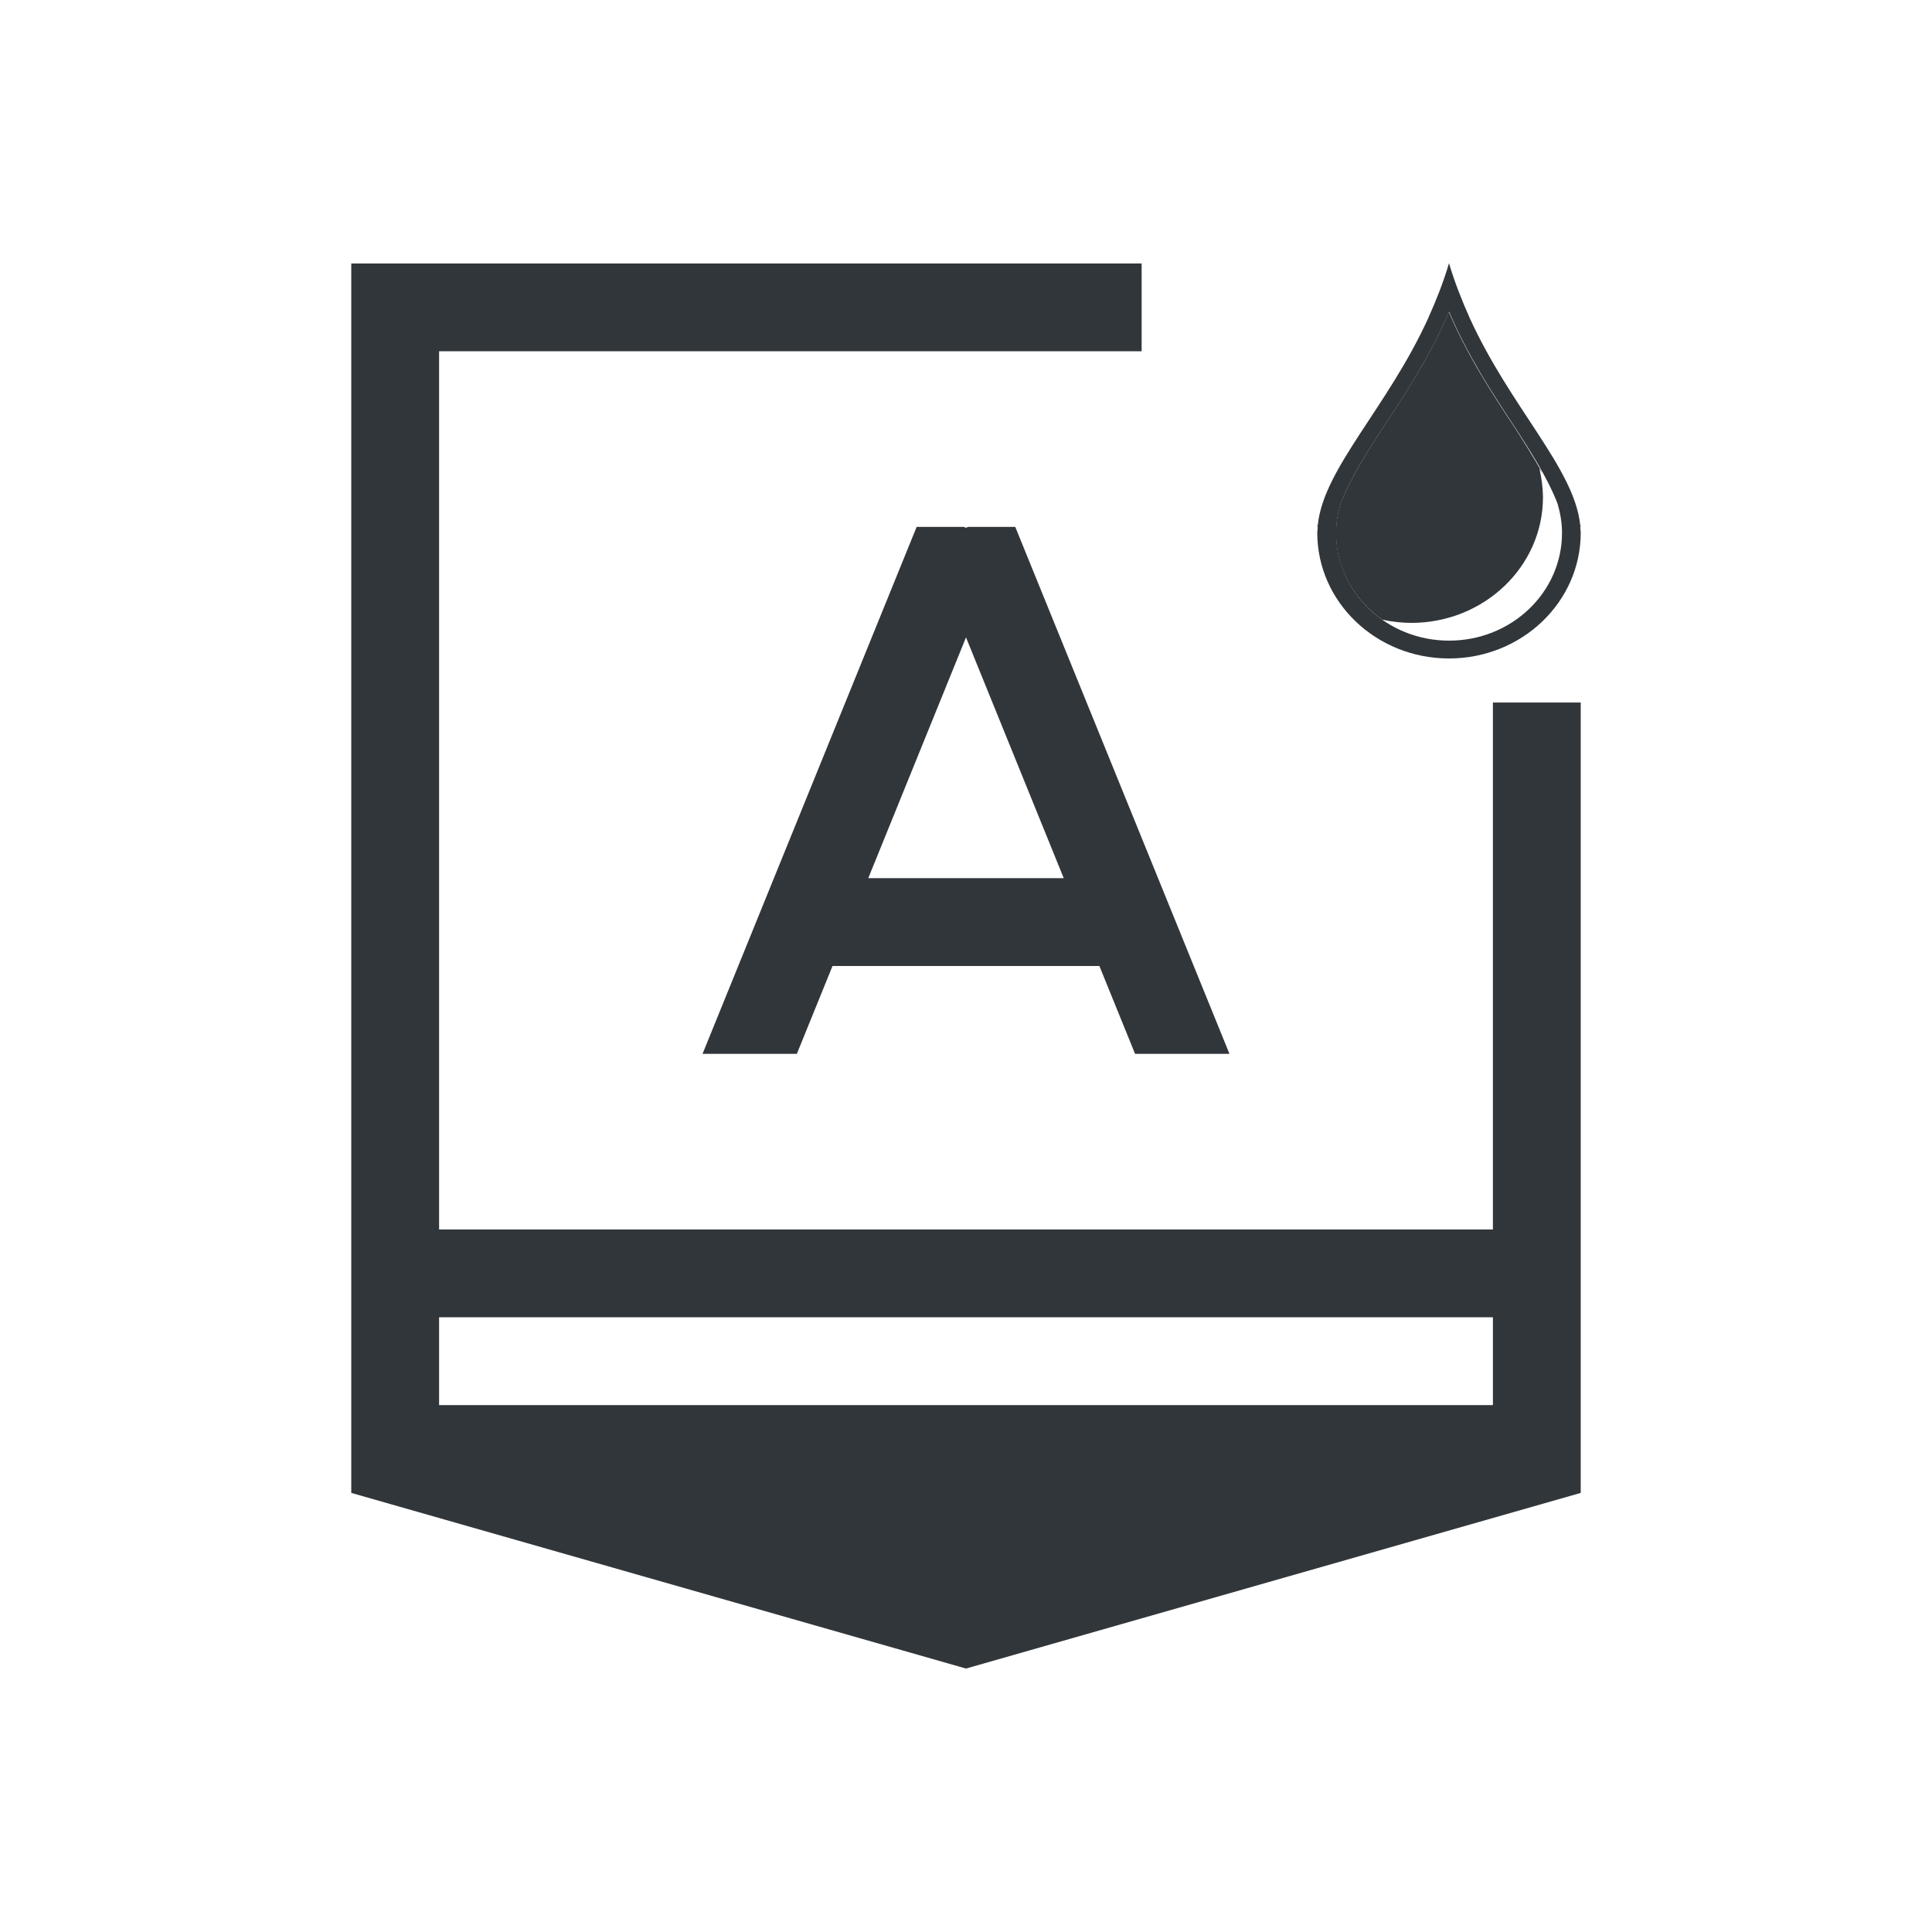 <?xml version="1.0" encoding="UTF-8" standalone="no"?>
<svg
   width="22"
   height="22"
   version="1.1"
   id="svg1"
   sodipodi:docname="input-keyboard-color.svg"
   inkscape:version="1.3.2 (091e20ef0f, 2023-11-25, custom)"
   xmlns:inkscape="http://www.inkscape.org/namespaces/inkscape"
   xmlns:sodipodi="http://sodipodi.sourceforge.net/DTD/sodipodi-0.dtd"
   xmlns="http://www.w3.org/2000/svg"
   xmlns:svg="http://www.w3.org/2000/svg">
  <defs
     id="defs1" />
  <sodipodi:namedview
     id="namedview1"
     pagecolor="#ffffff"
     bordercolor="#000000"
     borderopacity="0.25"
     inkscape:showpageshadow="2"
     inkscape:pageopacity="0.0"
     inkscape:pagecheckerboard="0"
     inkscape:deskcolor="#d1d1d1"
     inkscape:zoom="48.756441"
     inkscape:cx="8.1732791"
     inkscape:cy="10.337096"
     inkscape:window-width="1920"
     inkscape:window-height="1036"
     inkscape:window-x="0"
     inkscape:window-y="44"
     inkscape:window-maximized="1"
     inkscape:current-layer="svg1" />
  <style
     type="text/css"
     id="current-color-scheme">.ColorScheme-Text {
        color:#31363b;
      }
      .ColorScheme-Background {
        color:#eff0f1;
      }
      .ColorScheme-Highlight {
        color:#3daee9;
      }
      .ColorScheme-ButtonText {
        color:#31363b;
      }
    </style>
  <g
     id="22-22-input-keyboard-color"
     transform="translate(-354,-428.362) translate(-16,-106)">
    <rect
       x="370"
       y="534.362"
       width="22"
       height="22"
       ry="0"
       fill="none"
       id="rect1" />
    <path
       class="ColorScheme-Text"
       transform="translate(354,428.362)"
       d="m 20,109 v 14 l 7,2 7,-2 v -9 h -1 v 6 H 21 v -10 h 8 v -1 z m 14,2 c -18,-5 -18,-5 0,0 z M 26.438,112 24,118 h 1.074 l 0.406,-1 h 3.039 l 0.406,1 H 30 l -2.439,-6 H 27.023 L 27,112.01 26.977,112 Z M 27,113.258 28.113,116 H 25.887 Z M 21,121 h 12 v 1 H 21 Z"
       fill="currentColor"
       id="path1"
       style="display:inline"
       sodipodi:nodetypes="ccccccccccccssccccccccccccccccccccc" />
    <path
       style="stroke:none;stroke-width:0.375"
       d="m 386.499,537.913 c -0.217,0.512 -0.502,0.941 -0.749,1.315 -0.167,0.26 -0.356,0.545 -0.483,0.862 -0.034,0.111 -0.054,0.225 -0.054,0.342 0,0.405 0.208,0.762 0.526,0.986 0.109,0.024 0.22,0.036 0.331,0.037 0.828,0 1.5,-0.641 1.5,-1.431 -7.5e-4,-0.109 -0.015,-0.217 -0.04,-0.322 0.013,0.018 0.025,0.035 0.037,0.053 -0.102,-0.186 -0.215,-0.362 -0.32,-0.527 -0.247,-0.373 -0.531,-0.802 -0.749,-1.315"
       class="ColorScheme-Text"
       fill="currentColor"
       id="path2" />
    <path
       style="stroke:none;stroke-width:0.375"
       d="m 386.499,537.362 c -0.062,0.213 -0.146,0.422 -0.237,0.626 -0.462,1.012 -1.186,1.705 -1.255,2.344 -0.002,0.011 -0.006,0.02 -0.007,0.029 l 0.006,0.001 c -10e-4,0.022 -0.006,0.044 -0.006,0.066 0,0.791 0.672,1.432 1.5,1.432 0.828,0 1.5,-0.641 1.5,-1.432 0,-0.022 -0.005,-0.044 -0.006,-0.066 l 0.006,-0.001 c -0.002,-0.011 -0.006,-0.02 -0.007,-0.029 -0.07,-0.639 -0.793,-1.332 -1.255,-2.344 -0.091,-0.204 -0.174,-0.413 -0.237,-0.626 m 0,0.549 c 0.217,0.512 0.502,0.941 0.749,1.315 0.167,0.26 0.356,0.545 0.483,0.862 0.034,0.111 0.054,0.225 0.054,0.342 0,0.678 -0.575,1.227 -1.286,1.227 -0.71,0 -1.286,-0.55 -1.286,-1.227 0,-0.117 0.02,-0.231 0.054,-0.342 0.126,-0.317 0.316,-0.602 0.483,-0.862 0.247,-0.373 0.531,-0.802 0.749,-1.315"
       class="ColorScheme-Text"
       fill="currentColor"
       id="path3" />
  </g>
</svg>
